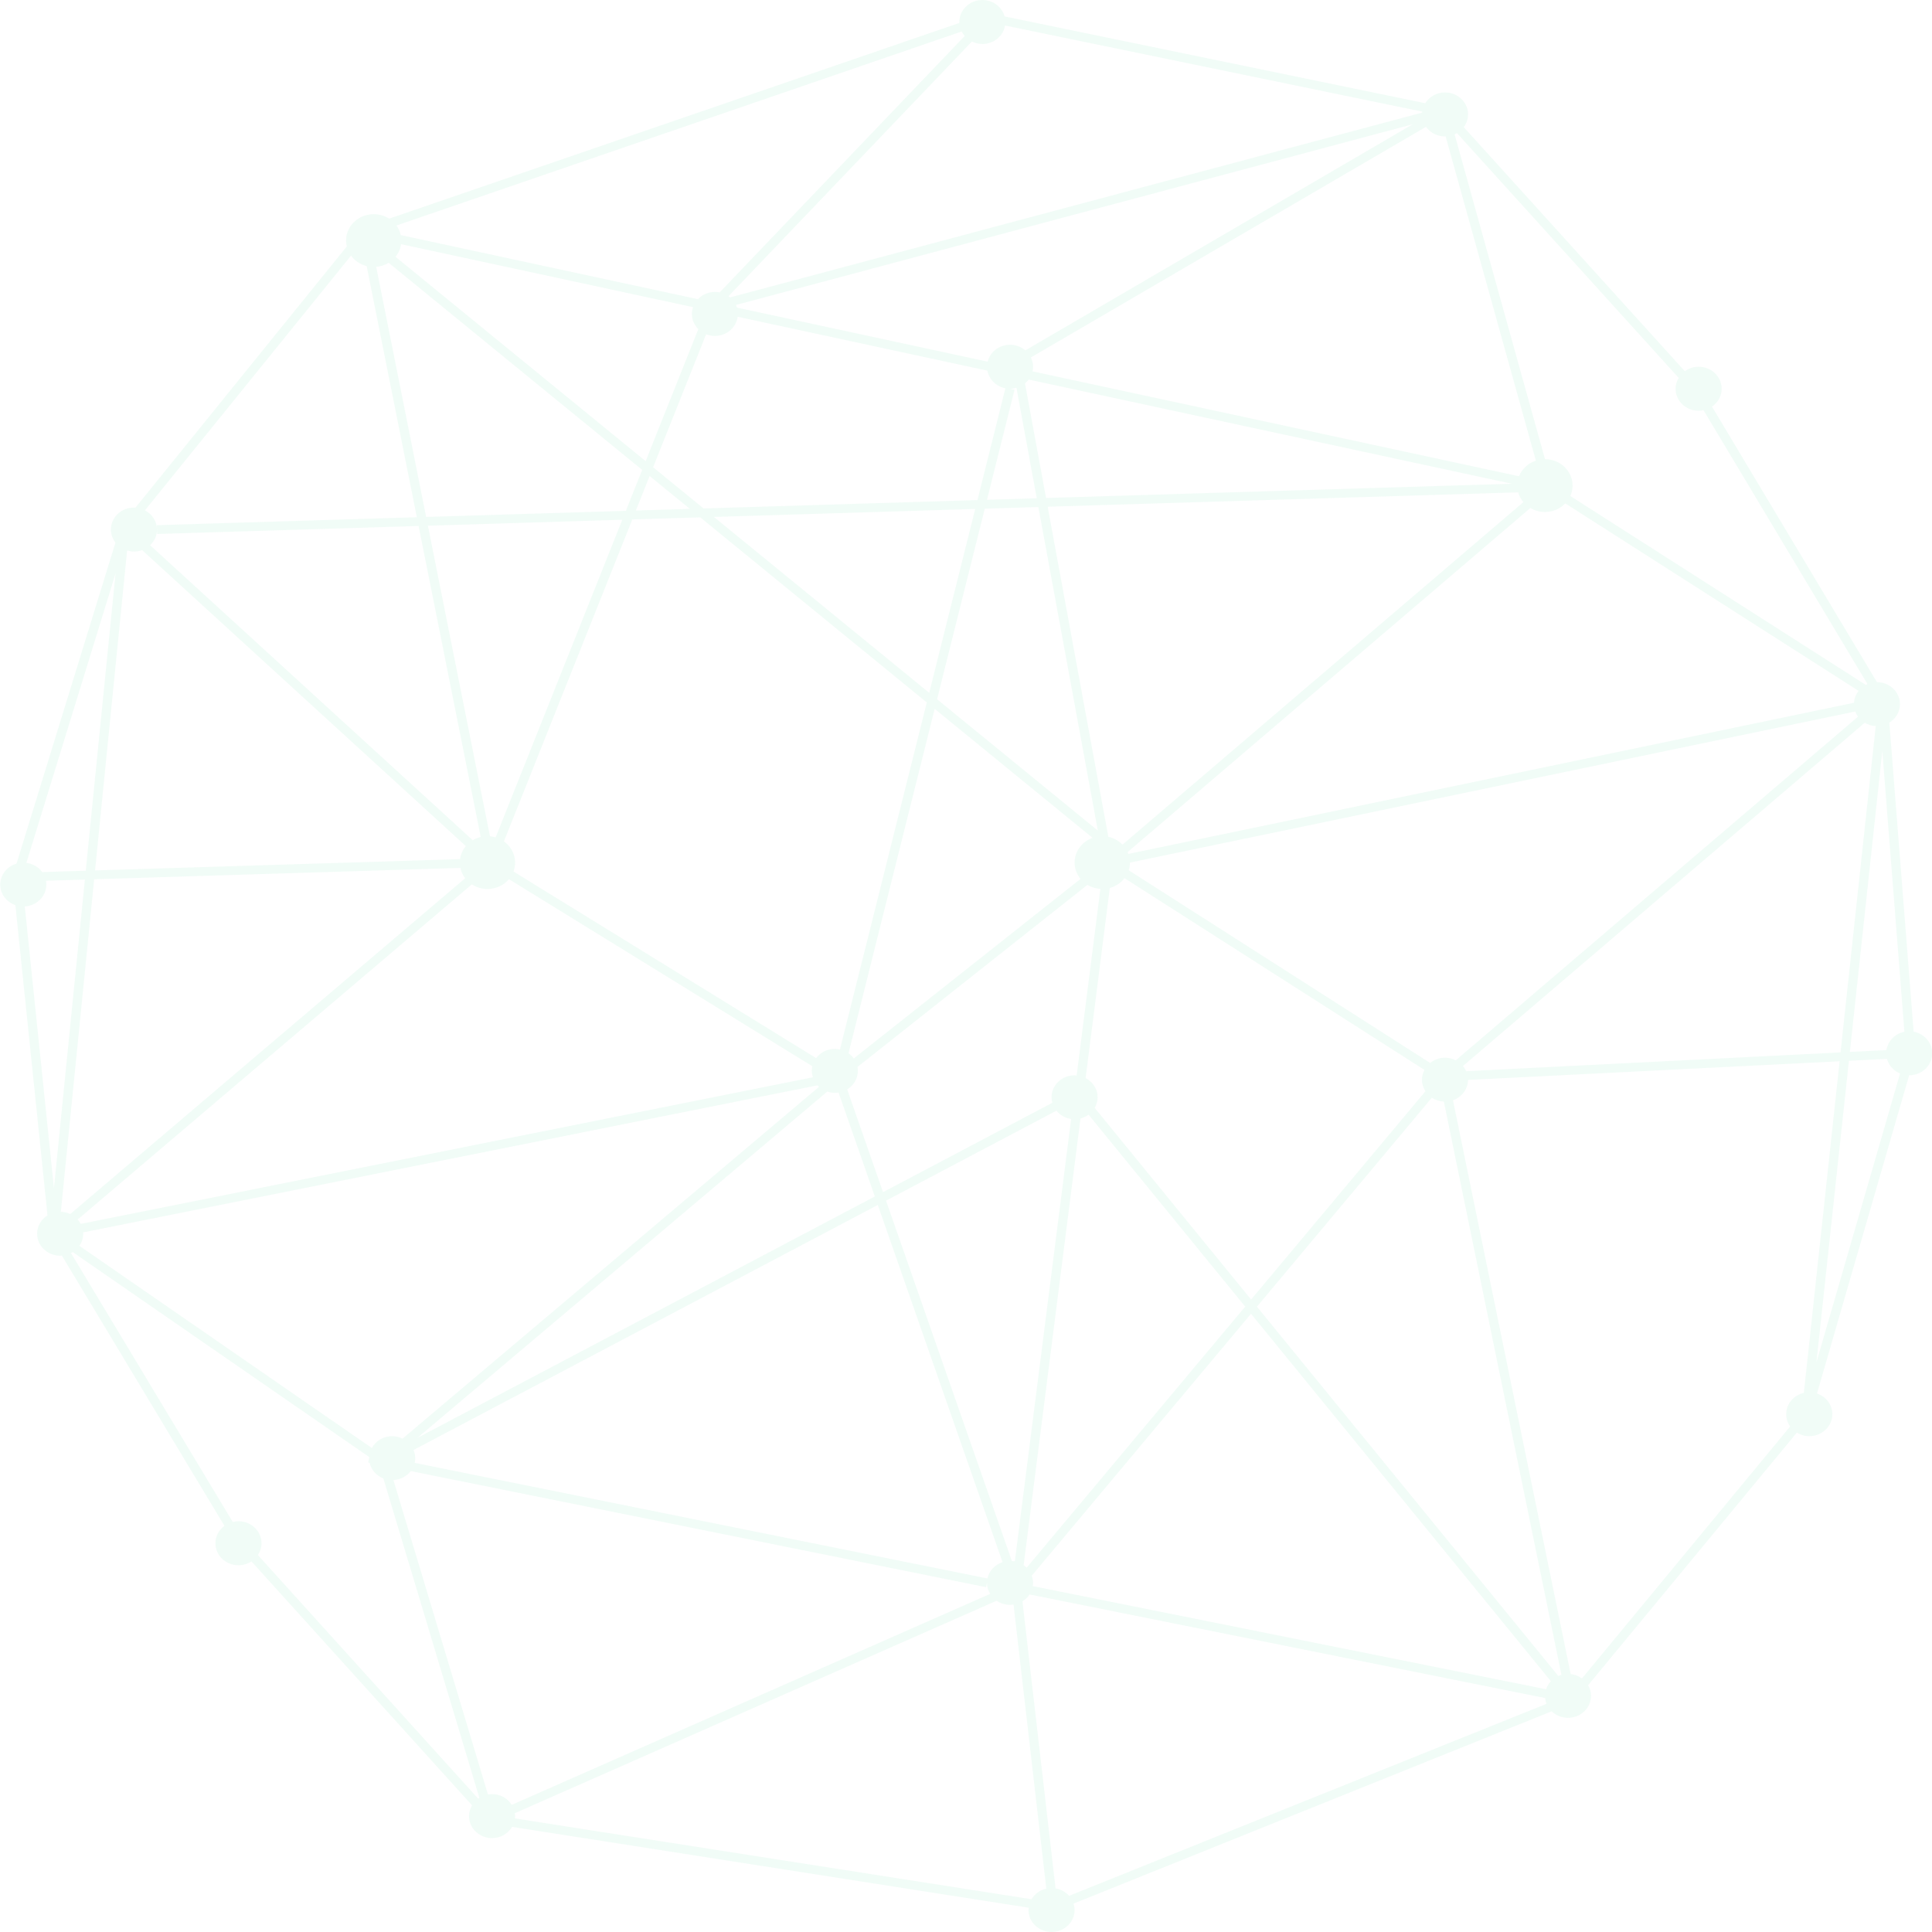 <svg xmlns="http://www.w3.org/2000/svg" xmlns:xlink="http://www.w3.org/1999/xlink" version="1.1" id="4808505516" x="0px" y="0px" width="200px" height="200px" viewBox="0 0 440 440" enable-background="new 0 0 440 440" xml:space="preserve" preserveAspectRatio="none" class="element svg-element">
<path fill="#4EC6A1" d="M435.818,234.965l-5.532-70.393c1.45-0.892,2.415-2.439,2.415-4.207c0-2.765-2.346-5.005-5.241-5.01  l-37.569-62.75c1.331-0.909,2.205-2.388,2.205-4.069c0-2.768-2.351-5.011-5.251-5.011c-1.182,0-2.261,0.387-3.139,1.016  L333.36,28.958c0.612-0.82,0.981-1.816,0.981-2.899c0-2.768-2.351-5.011-5.251-5.011c-1.92,0-3.582,0.994-4.497,2.462L228.786,3.739  C228.193,1.591,226.164,0,223.728,0c-2.9,0-5.251,2.244-5.251,5.011c0,0.071,0.019,0.137,0.022,0.208L88.621,49.796  c-1.003-0.643-2.21-1.019-3.509-1.019c-3.48,0-6.301,2.692-6.301,6.014c0,0.463,0.06,0.912,0.164,1.344l-48.137,59.492  c-0.112-0.007-0.218-0.032-0.332-0.032c-2.9,0-5.251,2.244-5.251,5.011c0,1.115,0.394,2.134,1.039,2.966L3.762,196.691  c-2.142,0.632-3.71,2.514-3.71,4.767c0,2.162,1.443,3.988,3.453,4.691l7.31,70.643c-1.422,0.897-2.362,2.432-2.362,4.18  c0,2.768,2.351,5.011,5.251,5.011c0.131,0,0.253-0.028,0.381-0.037l37.035,61.563c-1.246,0.916-2.062,2.339-2.062,3.956  c0,2.768,2.351,5.011,5.251,5.011c1.098,0,2.116-0.324,2.959-0.874l50.242,55.556c-0.43,0.727-0.695,1.554-0.695,2.448  c0,2.768,2.351,5.011,5.251,5.011c1.961,0,3.652-1.039,4.553-2.56l117.666,18.411c-0.019,0.173-0.055,0.341-0.055,0.519  c0,2.768,2.351,5.011,5.251,5.011c2.9,0,5.251-2.244,5.251-5.011c0-0.508-0.103-0.988-0.25-1.45l108.892-43.793  c0.951,0.912,2.266,1.477,3.721,1.477c2.9,0,5.251-2.244,5.251-5.011c0-0.877-0.257-1.69-0.672-2.407l47.54-57.533  c0.819,0.505,1.79,0.805,2.838,0.805c2.9,0,5.251-2.244,5.251-5.011c0-2.178-1.465-4.013-3.498-4.704l20.989-72.473  c0.004,0,0.008,0.001,0.012,0.001c2.9,0,5.251-2.244,5.251-5.011C440.052,237.443,438.231,235.417,435.818,234.965z   M421.297,239.571l7.39-68.558l5.026,63.965c-2.132,0.429-3.767,2.096-4.086,4.174L421.297,239.571z M406.798,322.065  c0,1.038,0.331,2.003,0.898,2.803l-47.417,57.384c-0.73-0.536-1.606-0.884-2.568-0.993l-26.803-130.683  c1.983-0.702,3.402-2.499,3.427-4.629l84.622-4.251l-8.139,75.511C408.515,317.738,406.798,319.705,406.798,322.065z   M235.201,361.222c0.038-0.242,0.078-0.484,0.078-0.736c0-0.573-0.122-1.114-0.307-1.626l49.936-59.662l68.289,83.681  c-0.493,0.524-0.863,1.146-1.09,1.834L235.201,361.222z M112.065,408.595c-0.321,0-0.632,0.038-0.937,0.09l-21.526-71.614  c1.624-0.086,3.045-0.865,3.946-2.044l131.013,26.439l0.217-0.981c0,0.919,0.278,1.768,0.73,2.509l-108.956,48.044  C115.633,409.58,113.977,408.595,112.065,408.595z M157.849,69.955c-0.166,0.488-0.279,0.999-0.279,1.541  c0,1.345,0.562,2.561,1.466,3.461l-11.991,30.07L90.077,58.485c0.667-0.816,1.116-1.798,1.27-2.873L157.849,69.955z M354.882,381.68  l-68.625-84.093l39.833-47.591c0.783,0.523,1.724,0.834,2.74,0.882l26.776,130.55C355.357,381.499,355.113,381.577,354.882,381.68z   M224.884,359.483L94.437,333.158c0.079-0.345,0.126-0.702,0.126-1.069c0-0.66-0.142-1.287-0.384-1.864l105.735-55.804  l28.411,81.348C226.588,356.34,225.256,357.736,224.884,359.483z M104.843,197.662c0.186,0.866,0.573,1.66,1.104,2.346  l-89.946,76.477c-0.652-0.305-1.373-0.488-2.142-0.51l7.588-75.729L104.843,197.662z M160.817,76.125  c0.618,0.244,1.293,0.382,2.003,0.382c2.667,0,4.845-1.904,5.182-4.362l56.869,12.265c0.379,2.015,2.009,3.615,4.103,4.023  l-6.369,25.457l-62.375,1.908l-11.489-9.386L160.817,76.125z M244.73,244.89c-2.9,0-5.251,2.244-5.251,5.011  c0,0.434,0.076,0.847,0.184,1.248l-38.557,20.349l-8.17-23.393c1.461-0.89,2.437-2.442,2.437-4.219c0-0.305-0.039-0.6-0.094-0.89  l52.383-41.474c0.863,0.523,1.867,0.848,2.946,0.917l-5.408,42.495C245.044,244.922,244.892,244.89,244.73,244.89z M224.275,115.845  l12.205-0.373l13.544,73.686l-36.609-29.909L224.275,115.845z M211.622,157.784l-49.026-40.053l59.503-1.82L211.622,157.784z   M230.029,88.534c0.51,0,0.993-0.091,1.459-0.221l4.625,25.163l-11.332,0.347l6.269-25.056L230.029,88.534z M248.827,190.818  c-2.391,0.854-4.097,3.048-4.097,5.628c0,1.406,0.51,2.696,1.357,3.721l-51.638,40.885c-0.329-0.456-0.742-0.847-1.207-1.176  l19.625-78.436L248.827,190.818z M252.42,190.584l-13.819-75.178l107.158-3.277c0.23,0.826,0.635,1.584,1.182,2.23l-91.299,77.998  C254.793,191.486,253.679,190.855,252.42,190.584z M238.234,113.412l-4.798-26.105c0.315-0.259,0.603-0.544,0.847-0.867  l110.014,23.728L238.234,113.412z M157.116,115.893l-12.306,0.376l3.137-7.867L157.116,115.893z M159.482,117.826l51.591,42.149  l-19.776,79.038c-0.379-0.083-0.769-0.136-1.174-0.136c-1.758,0-3.305,0.832-4.258,2.098l-68.926-42.499  c0.239-0.635,0.376-1.316,0.376-2.029c0-1.979-1.006-3.73-2.553-4.826L144,118.3L159.482,117.826z M17.685,277.739l89.773-76.33  c1.012,0.662,2.237,1.052,3.557,1.052c1.978,0,3.742-0.872,4.897-2.233l69.086,42.597c-0.078,0.343-0.124,0.698-0.124,1.063  c0,0.509,0.103,0.991,0.251,1.454L18.377,278.732C18.188,278.373,17.956,278.042,17.685,277.739z M190.124,248.899  c0.29,0,0.57-0.038,0.848-0.082l8.266,23.668l-104.191,54.99l93.362-78.873C188.949,248.782,189.52,248.899,190.124,248.899z   M201.783,273.433l38.808-20.482c0.807,0.996,1.988,1.688,3.351,1.886l-12.821,100.75c-0.217-0.044-0.446-0.054-0.672-0.072  L201.783,273.433z M233.127,356.458l12.946-101.732c0.679-0.172,1.298-0.467,1.84-0.864l35.669,43.709l-49.765,59.458  C233.606,356.819,233.373,356.631,233.127,356.458z M249.307,252.31c0.416-0.718,0.673-1.531,0.673-2.409  c0-1.894-1.114-3.522-2.737-4.374l5.51-43.3c1.362-0.369,2.533-1.164,3.351-2.225l68.306,43.661  c-0.353,0.674-0.571,1.424-0.571,2.229c0,0.967,0.3,1.862,0.798,2.628l-39.707,47.441L249.307,252.31z M331.541,241.486  c-0.735-0.373-1.561-0.605-2.451-0.605c-1.293,0-2.461,0.463-3.376,1.202l-68.656-43.885c0.176-0.553,0.273-1.139,0.273-1.746  l165.192-34.412c0.158,0.422,0.359,0.823,0.623,1.184L331.541,241.486z M422.234,160.049l-165.256,34.425  c-0.052-0.143-0.106-0.285-0.168-0.422l91.72-78.359c0.963,0.571,2.096,0.906,3.313,0.906c1.838,0,3.488-0.756,4.64-1.955  l66.803,42.702C422.678,158.107,422.301,159.034,422.234,160.049z M345.95,108.469L235.159,84.574c0.076-0.339,0.12-0.69,0.12-1.051  c0-0.758-0.19-1.47-0.506-2.114l89.986-52.521c0.946,1.316,2.531,2.182,4.33,2.182c0.048,0,0.092-0.012,0.14-0.013l20.553,73.849  C348.015,105.491,346.608,106.802,345.95,108.469z M233.51,79.797c-0.928-0.791-2.139-1.286-3.481-1.286  c-2.481,0-4.548,1.648-5.097,3.856l-57.108-12.317c-0.064-0.202-0.125-0.403-0.214-0.593L321.743,28.3L233.51,79.797z   M88.515,59.847l57.737,47.17l-3.717,9.321l-45.478,1.391L85.678,60.778C86.717,60.689,87.682,60.359,88.515,59.847z   M141.725,118.369l-28.843,72.333c-0.414-0.123-0.848-0.203-1.294-0.241l-14.133-70.737L141.725,118.369z M104.774,195.659  l-83.125,2.576l7.301-72.865c0.495,0.147,1.01,0.249,1.556,0.249c0.656,0,1.278-0.129,1.857-0.339l73.732,67.415  C105.395,193.53,104.927,194.547,104.774,195.659z M19.532,198.3l-9.917,0.307c-0.82-1.128-2.116-1.901-3.609-2.093l20.309-65.903  L19.532,198.3z M10.554,201.458c0-0.298-0.04-0.587-0.092-0.871l8.869-0.275l-7.044,70.3l-6.641-64.175  C8.383,206.265,10.554,204.113,10.554,201.458z M18.923,280.671l167.268-33.495c0.108,0.118,0.213,0.236,0.332,0.343L91.683,327.64  c-0.715-0.348-1.513-0.563-2.371-0.563c-2.019,0-3.751,1.099-4.629,2.694l-66.601-46.04c0.549-0.792,0.872-1.738,0.872-2.758  C18.954,280.869,18.929,280.772,18.923,280.671z M333.933,243.959c-0.189-0.432-0.456-0.819-0.758-1.179l91.504-78.175  c0.734,0.438,1.588,0.701,2.506,0.745l-8.012,74.327L333.933,243.959z M425.308,155.798c-0.128,0.055-0.246,0.127-0.369,0.191  l-67.31-43.026c0.33-0.73,0.514-1.533,0.514-2.379c0-3.314-2.81-6.002-6.28-6.013l-20.586-73.97c0.187-0.082,0.366-0.178,0.541-0.28  l50.489,55.737c-0.44,0.733-0.711,1.571-0.711,2.476c0,2.768,2.351,5.011,5.251,5.011c0.385,0,0.758-0.045,1.119-0.12  L425.308,155.798z M323.883,25.647L166.26,67.737c-0.114-0.095-0.228-0.191-0.351-0.276l55.437-58.007  c0.718,0.352,1.519,0.569,2.382,0.569c2.612,0,4.762-1.826,5.166-4.211l95.013,19.607C323.896,25.495,323.889,25.571,323.883,25.647  z M219.705,8.196l-55.808,58.396c-0.348-0.069-0.707-0.107-1.076-0.107c-1.54,0-2.912,0.644-3.872,1.652L91.274,53.541  c-0.177-0.799-0.521-1.537-0.994-2.184L219.01,7.174C219.197,7.544,219.433,7.883,219.705,8.196z M79.941,58.222  c0.842,1.155,2.098,2.009,3.563,2.378l11.428,57.195l-59.209,1.811l0.068,2.004l59.539-1.821l14.152,70.831  c-0.651,0.156-1.261,0.406-1.814,0.738l-73.478-67.184c0.966-0.909,1.567-2.17,1.567-3.566c0-1.898-1.119-3.53-2.75-4.381  L79.941,58.222z M16.163,285.374c0.138-0.07,0.281-0.132,0.411-0.213l67.515,46.672c-0.005,0.086-0.027,0.167-0.027,0.254  c0,0,0,0,0,0l-0.217,0.981l0.337,0.068c0.364,1.627,1.552,2.959,3.129,3.581l21.856,72.714c-0.094,0.06-0.175,0.134-0.265,0.199  l-50.173-55.479c0.52-0.778,0.831-1.695,0.831-2.686c0-2.768-2.351-5.011-5.251-5.011c-0.451,0-0.881,0.071-1.298,0.173  L16.163,285.374z M117.261,414.127c0.019-0.173,0.055-0.342,0.055-0.52c0-0.228-0.039-0.446-0.07-0.665l109.736-48.388  c0.861,0.589,1.908,0.944,3.047,0.944c0.273,0,0.535-0.038,0.797-0.077l7.463,64.698c-1.447,0.322-2.649,1.217-3.362,2.419  L117.261,414.127z M243.471,431.768c-0.775-0.874-1.845-1.495-3.076-1.703l-7.54-65.367c0.657-0.403,1.207-0.94,1.62-1.573  l117.421,23.594c0.049,0.459,0.148,0.903,0.318,1.317L243.471,431.768z M413.677,310.265l7.402-68.675l8.665-0.435  c0.414,1.496,1.518,2.724,2.985,3.327L413.677,310.265z" style="fill: rgba(74, 205, 146, 0.078);"></path>
</svg>
